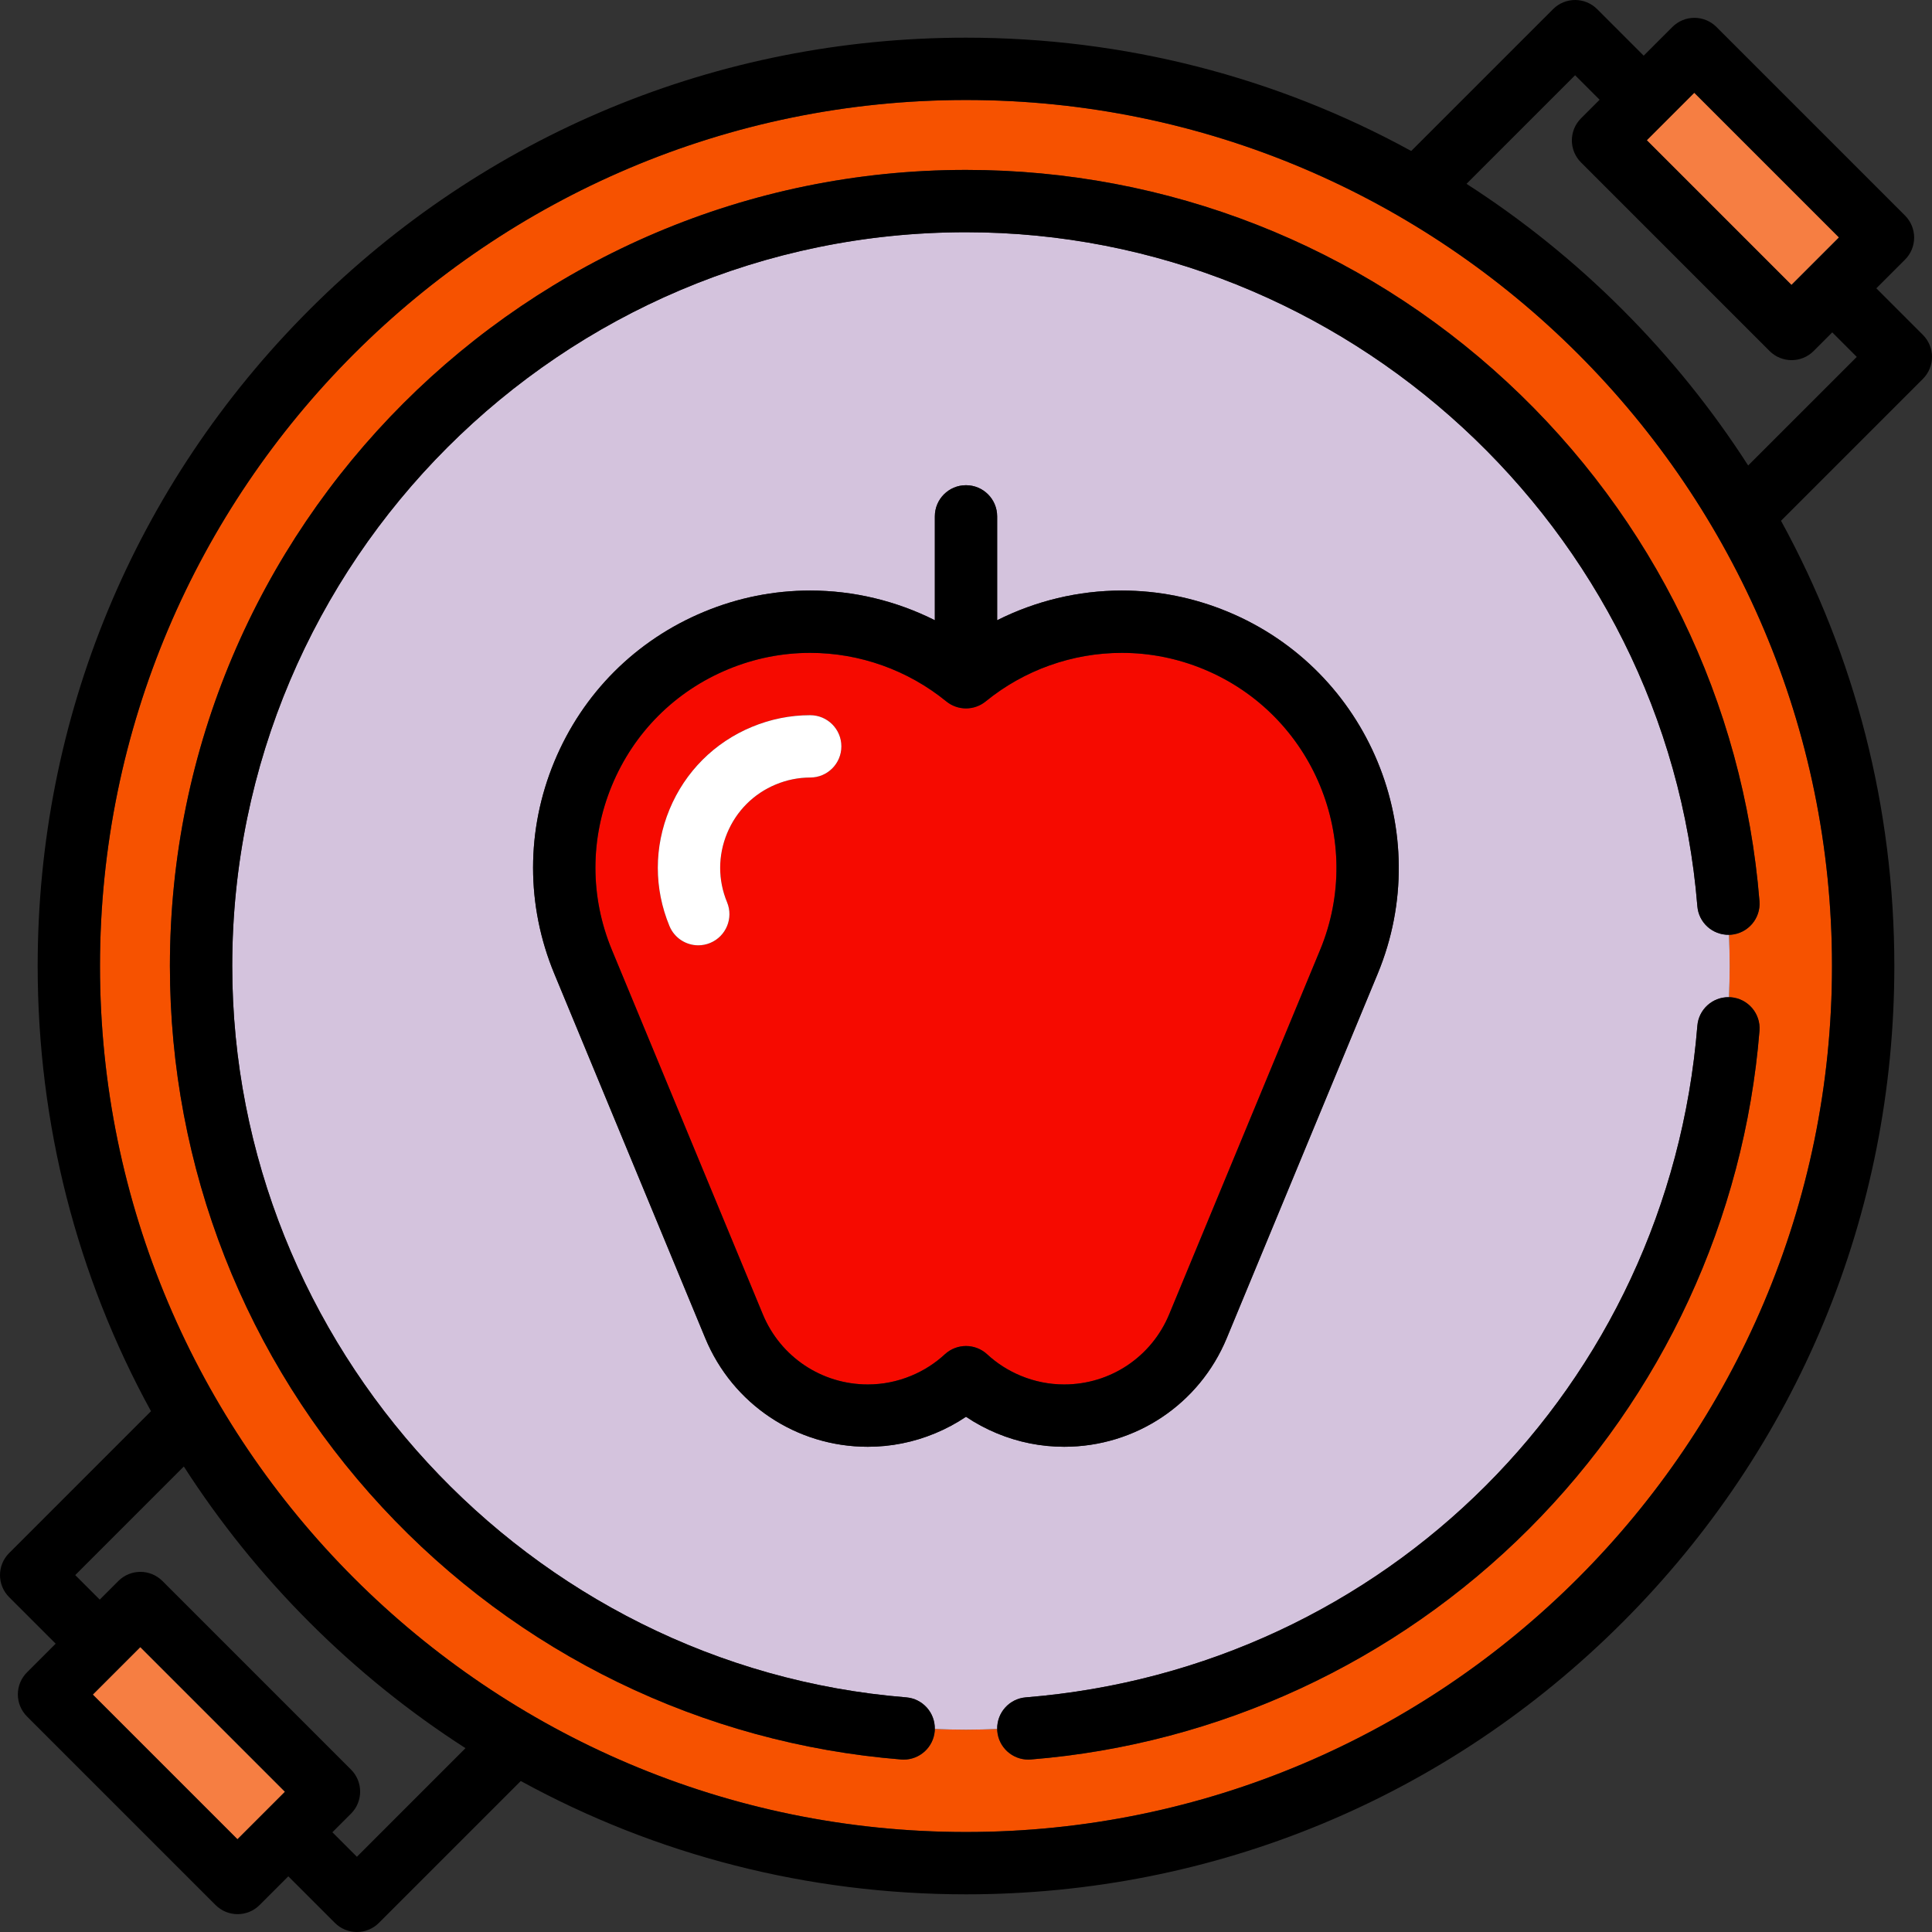 <?xml version="1.0" encoding="iso-8859-1"?>
<!-- Generator: Adobe Illustrator 19.0.0, SVG Export Plug-In . SVG Version: 6.00 Build 0)  -->
<svg version="1.1" id="Layer_1" xmlns="http://www.w3.org/2000/svg" xmlns:xlink="http://www.w3.org/1999/xlink" x="0px" y="0px"
	 viewBox="0 0 512.001 512.001" style="enable-background:new 0 0 512.001 512.001;" xml:space="preserve">
<rect x="0" y="0" width="512.001" height="512.001" fill="#333333" stroke="none"/>
<path style="fill:#F65200;" d="M256,26.5c-126.548,0-229.502,102.954-229.502,229.502s102.955,229.5,229.502,229.5
	S485.501,382.548,485.501,256S382.547,26.5,256,26.5z M466.282,273.18c-4.01,49.729-25.709,96.607-61.102,132
	s-82.27,57.093-131.999,61.103c-0.226,0.019-0.45,0.027-0.672,0.027c-4.26,0-7.874-3.275-8.223-7.594
	c-0.014-0.173-0.012-0.344-0.015-0.514c-2.744,0.11-5.499,0.182-8.27,0.182c-2.771,0-5.525-0.072-8.269-0.182
	c-0.003,0.171-0.001,0.341-0.015,0.514c-0.348,4.32-3.963,7.594-8.223,7.594c-0.222,0-0.446-0.009-0.672-0.027
	c-52.669-4.247-101.528-28.005-137.578-66.896C64.992,360.279,45.028,309.357,45.028,256C45.028,139.67,139.67,45.029,256,45.029
	c53.357,0,104.278,19.964,143.386,56.214c38.891,36.05,62.649,84.909,66.896,137.578c0.367,4.545-3.021,8.529-7.568,8.894
	c-0.173,0.013-0.342,0.012-0.513,0.014c0.11,2.744,0.182,5.499,0.182,8.27c0,2.771-0.072,5.525-0.182,8.269
	c0.171,0.003,0.34,0.002,0.513,0.017C463.261,264.651,466.649,268.634,466.282,273.18z"/>
<path d="M509.582,88.74l-12.333-12.333l7.605-7.605c1.548-1.548,2.418-3.649,2.418-5.839s-0.87-4.291-2.418-5.839L454.877,7.147
	c-3.226-3.225-8.454-3.225-11.679,0l-7.604,7.604L423.26,2.419c-3.224-3.225-8.453-3.225-11.678,0l-37.593,37.593
	C338.226,20.411,297.918,9.984,256,9.984c-65.714,0-127.493,25.59-173.96,72.057S9.983,190.287,9.983,256
	c0,41.917,10.428,82.225,30.029,117.988L2.419,411.582c-3.225,3.225-3.225,8.454,0,11.678l12.333,12.333l-7.605,7.605
	c-1.548,1.548-2.418,3.649-2.418,5.839c0,2.19,0.87,4.291,2.418,5.839l49.977,49.976c1.613,1.612,3.727,2.419,5.84,2.419
	c2.113,0,4.227-0.806,5.84-2.419l7.604-7.604l12.334,12.333c1.612,1.612,3.726,2.419,5.839,2.419s4.227-0.806,5.84-2.419
	l37.593-37.593c35.762,19.601,76.071,30.03,117.988,30.03c65.714,0,127.493-25.59,173.96-72.057s72.057-108.247,72.057-173.96
	c0-41.917-10.428-82.225-30.029-117.988l37.592-37.595C512.807,97.194,512.807,91.965,509.582,88.74z M449.038,24.665l38.298,38.298
	l-12.541,12.54l-38.297-38.298L449.038,24.665z M256,485.502C129.452,485.502,26.498,382.548,26.498,256S129.453,26.5,256,26.5
	S485.501,129.452,485.501,256S382.547,485.502,256,485.502z M62.963,487.335l-38.298-38.298l12.541-12.54l38.296,38.298
	L62.963,487.335z M94.58,492.064l-6.494-6.494l4.935-4.935c3.225-3.225,3.225-8.454,0-11.678L43.045,418.98
	c-3.225-3.225-8.453-3.225-11.679,0l-4.935,4.935l-6.494-6.494l28.781-28.781c9.487,14.761,20.619,28.616,33.322,41.32
	s26.559,23.835,41.32,33.322L94.58,492.064z M463.283,123.36c-9.487-14.761-20.619-28.616-33.322-41.32s-26.559-23.835-41.32-33.322
	l28.78-28.781l6.494,6.494l-4.935,4.935c-3.225,3.225-3.225,8.454,0,11.678l49.976,49.977c1.613,1.613,3.726,2.419,5.84,2.419
	c2.113,0,4.227-0.806,5.84-2.419l4.935-4.935l6.494,6.494L463.283,123.36z"/>
<g>
	
		<rect x="434.837" y="41.226" transform="matrix(0.707 0.707 -0.707 0.707 170.715 -311.953)" style="fill:#F67E42;" width="54.161" height="17.738"/>
	
		<rect x="23.012" y="453.046" transform="matrix(-0.707 -0.707 0.707 -0.707 -241.109 823.96)" style="fill:#F67E42;" width="54.161" height="17.738"/>
</g>
<path style="fill:#D4C3DD;" d="M271.854,449.82c95.426-7.695,170.272-82.541,177.966-177.967c0.351-4.373,4.048-7.671,8.381-7.584
	c0.11-2.744,0.182-5.498,0.182-8.269c0-2.771-0.072-5.526-0.182-8.27c-4.339,0.078-8.03-3.209-8.381-7.582
	C441.745,139.996,356.608,61.545,256,61.545C148.776,61.545,61.544,148.777,61.544,256c0,100.609,78.452,185.744,178.603,193.82
	c4.373,0.352,7.665,4.053,7.583,8.381c2.744,0.11,5.498,0.182,8.269,0.182s5.526-0.072,8.27-0.182
	C264.19,453.873,267.481,450.173,271.854,449.82z M256,375.462c-2.566,1.724-5.305,3.192-8.196,4.39
	c-5.7,2.362-11.697,3.559-17.823,3.559c-18.927,0-35.839-11.299-43.082-28.787l-40-96.568c-7.506-18.123-7.506-38.084,0-56.207
	c7.506-18.123,21.622-32.237,39.744-39.743c8.979-3.719,18.423-5.606,28.07-5.606c11.503,0,22.83,2.745,33.029,7.869v-27.525
	c0-4.561,3.696-8.258,8.258-8.258c4.562,0,8.258,3.697,8.258,8.258v27.525c10.199-5.123,21.526-7.869,33.029-7.869
	c9.646,0,19.09,1.886,28.07,5.606c37.411,15.495,55.24,58.539,39.744,95.95l-40,96.568c-7.242,17.486-24.154,28.787-43.081,28.787
	c-0.001,0,0,0-0.001,0c-6.126,0-12.124-1.197-17.824-3.558C261.305,378.656,258.565,377.188,256,375.462z"/>
<path style="fill:#F60A00;" d="M282.019,366.895c12.225,0,23.146-7.297,27.824-18.591l40-96.568
	c12.009-28.997-1.81-62.359-30.807-74.37c-6.965-2.886-14.284-4.349-21.75-4.349c-13.092,0-25.898,4.568-36.067,12.865
	c-0.008,0.007-0.017,0.01-0.024,0.017c-0.35,0.284-0.726,0.537-1.121,0.762c-0.025,0.014-0.05,0.032-0.076,0.046
	c-0.371,0.206-0.763,0.379-1.167,0.526c-0.058,0.022-0.117,0.044-0.175,0.064c-0.386,0.131-0.784,0.235-1.194,0.308
	c-0.068,0.012-0.137,0.021-0.206,0.031c-0.412,0.063-0.829,0.106-1.259,0.106s-0.847-0.043-1.259-0.106
	c-0.068-0.011-0.137-0.019-0.206-0.031c-0.41-0.074-0.807-0.176-1.194-0.308c-0.059-0.02-0.117-0.043-0.175-0.064
	c-0.404-0.148-0.796-0.32-1.167-0.526c-0.025-0.014-0.05-0.032-0.076-0.046c-0.394-0.225-0.77-0.478-1.121-0.762
	c-0.008-0.007-0.017-0.01-0.024-0.017c-10.167-8.296-22.975-12.865-36.067-12.865c-7.465,0-14.784,1.463-21.75,4.349
	c-14.048,5.818-24.987,16.758-30.806,30.805c-5.819,14.046-5.819,29.519-0.001,43.565l40,96.568
	c4.678,11.293,15.599,18.591,27.824,18.591c3.946,0,7.817-0.774,11.502-2.301c3.31-1.371,6.308-3.287,8.912-5.693
	c1.583-1.462,3.594-2.193,5.606-2.193c2.012,0,4.022,0.731,5.606,2.193c2.604,2.407,5.602,4.323,8.911,5.694
	C274.202,366.121,278.073,366.895,282.019,366.895z M214.713,206.051c-3.105,0-6.17,0.618-9.109,1.834
	c-5.883,2.437-10.469,7.03-12.915,12.934c-2.445,5.904-2.451,12.395-0.014,18.278c1.746,4.214-0.254,9.044-4.469,10.789
	c-1.033,0.428-2.104,0.631-3.157,0.631c-3.24,0-6.315-1.919-7.633-5.1c-4.126-9.958-4.12-20.939,0.013-30.918
	c4.133-9.98,11.895-17.748,21.853-21.873c4.954-2.051,10.145-3.092,15.43-3.092c4.562,0,8.258,3.697,8.258,8.258
	C222.971,202.354,219.274,206.051,214.713,206.051z"/>
<path d="M282.02,383.411c18.926,0,35.839-11.3,43.081-28.787l40-96.568c15.495-37.411-2.333-80.454-39.744-95.95
	c-8.979-3.719-18.423-5.606-28.07-5.606c-11.503,0-22.83,2.745-33.029,7.869v-27.525c0-4.561-3.696-8.258-8.258-8.258
	s-8.258,3.697-8.258,8.258v27.525c-10.199-5.123-21.526-7.869-33.029-7.869c-9.647,0-19.09,1.886-28.07,5.606
	c-18.123,7.506-32.237,21.621-39.744,39.743s-7.506,38.083,0,56.207l40,96.568c7.243,17.487,24.154,28.787,43.082,28.787
	c6.125,0,12.123-1.197,17.823-3.559c2.891-1.198,5.631-2.666,8.196-4.39c2.566,1.724,5.304,3.193,8.195,4.391
	C269.895,382.214,275.893,383.411,282.02,383.411C282.02,383.411,282.019,383.411,282.02,383.411z M256,356.708
	c-2.012,0-4.022,0.731-5.606,2.193c-2.603,2.407-5.602,4.322-8.912,5.693c-3.686,1.527-7.556,2.301-11.502,2.301
	c-12.225,0-23.146-7.297-27.824-18.591l-40-96.568c-5.818-14.046-5.818-29.519,0.001-43.565
	c5.818-14.046,16.758-24.987,30.806-30.805c6.965-2.886,14.284-4.349,21.75-4.349c13.092,0,25.898,4.568,36.067,12.865
	c0.008,0.007,0.017,0.01,0.024,0.017c0.35,0.284,0.726,0.537,1.121,0.762c0.025,0.014,0.05,0.032,0.076,0.046
	c0.371,0.206,0.763,0.379,1.167,0.526c0.058,0.022,0.117,0.044,0.175,0.064c0.386,0.131,0.784,0.235,1.194,0.308
	c0.068,0.012,0.137,0.021,0.206,0.031c0.412,0.063,0.829,0.106,1.259,0.106c0.429,0,0.847-0.043,1.259-0.106
	c0.068-0.011,0.137-0.019,0.206-0.031c0.41-0.074,0.807-0.176,1.194-0.308c0.059-0.02,0.117-0.043,0.175-0.064
	c0.404-0.148,0.796-0.32,1.167-0.526c0.025-0.014,0.05-0.032,0.076-0.046c0.394-0.225,0.77-0.478,1.121-0.762
	c0.008-0.007,0.017-0.01,0.024-0.017c10.167-8.296,22.975-12.865,36.067-12.865c7.465,0,14.784,1.463,21.75,4.349
	c28.997,12.011,42.816,45.373,30.807,74.37l-40,96.568c-4.678,11.294-15.599,18.591-27.824,18.591c-3.946,0-7.818-0.774-11.503-2.3
	c-3.309-1.371-6.307-3.287-8.911-5.694C260.023,357.439,258.011,356.708,256,356.708z"/>
<path style="fill:#FFFFFF;" d="M214.713,189.535c-5.285,0-10.477,1.041-15.43,3.092c-9.958,4.125-17.72,11.893-21.853,21.873
	c-4.133,9.979-4.139,20.96-0.013,30.918c1.317,3.181,4.391,5.1,7.633,5.1c1.053,0,2.124-0.203,3.157-0.631
	c4.214-1.745,6.216-6.577,4.469-10.789c-2.437-5.883-2.431-12.374,0.014-18.278s7.031-10.498,12.915-12.934
	c2.939-1.217,6.004-1.834,9.109-1.834c4.562,0,8.258-3.697,8.258-8.258S219.274,189.535,214.713,189.535z"/>
<path d="M458.714,264.286c-0.173-0.014-0.342-0.012-0.513-0.017c-4.334-0.088-8.03,3.21-8.381,7.584
	c-7.693,95.426-82.54,170.272-177.966,177.967c-4.373,0.352-7.665,4.053-7.583,8.381c0.003,0.171,0.001,0.341,0.015,0.514
	c0.348,4.321,3.963,7.594,8.223,7.594c0.221,0,0.446-0.009,0.672-0.028c49.729-4.01,96.606-25.71,131.999-61.103
	c35.394-35.393,57.093-82.271,61.102-132C466.649,268.634,463.261,264.651,458.714,264.286z"/>
<path d="M240.148,449.82C139.996,441.744,61.544,356.609,61.544,256c0-107.223,87.233-194.455,194.455-194.455
	c100.609,0,185.744,78.452,193.819,178.603c0.351,4.375,4.042,7.66,8.381,7.582c0.171-0.003,0.34-0.001,0.513-0.014
	c4.546-0.367,7.934-4.349,7.568-8.894c-4.246-52.669-28.005-101.528-66.896-137.578C360.278,64.992,309.357,45.029,256,45.029
	C139.67,45.029,45.028,139.67,45.028,256c0,53.356,19.964,104.278,56.214,143.386c36.05,38.892,84.909,62.649,137.578,66.896
	c0.226,0.019,0.449,0.028,0.672,0.028c4.26,0,7.874-3.275,8.223-7.594c0.014-0.173,0.012-0.344,0.015-0.514
	C247.812,453.873,244.521,450.173,240.148,449.82z"/>
<g>
</g>
<g>
</g>
<g>
</g>
<g>
</g>
<g>
</g>
<g>
</g>
<g>
</g>
<g>
</g>
<g>
</g>
<g>
</g>
<g>
</g>
<g>
</g>
<g>
</g>
<g>
</g>
<g>
</g>
</svg>
